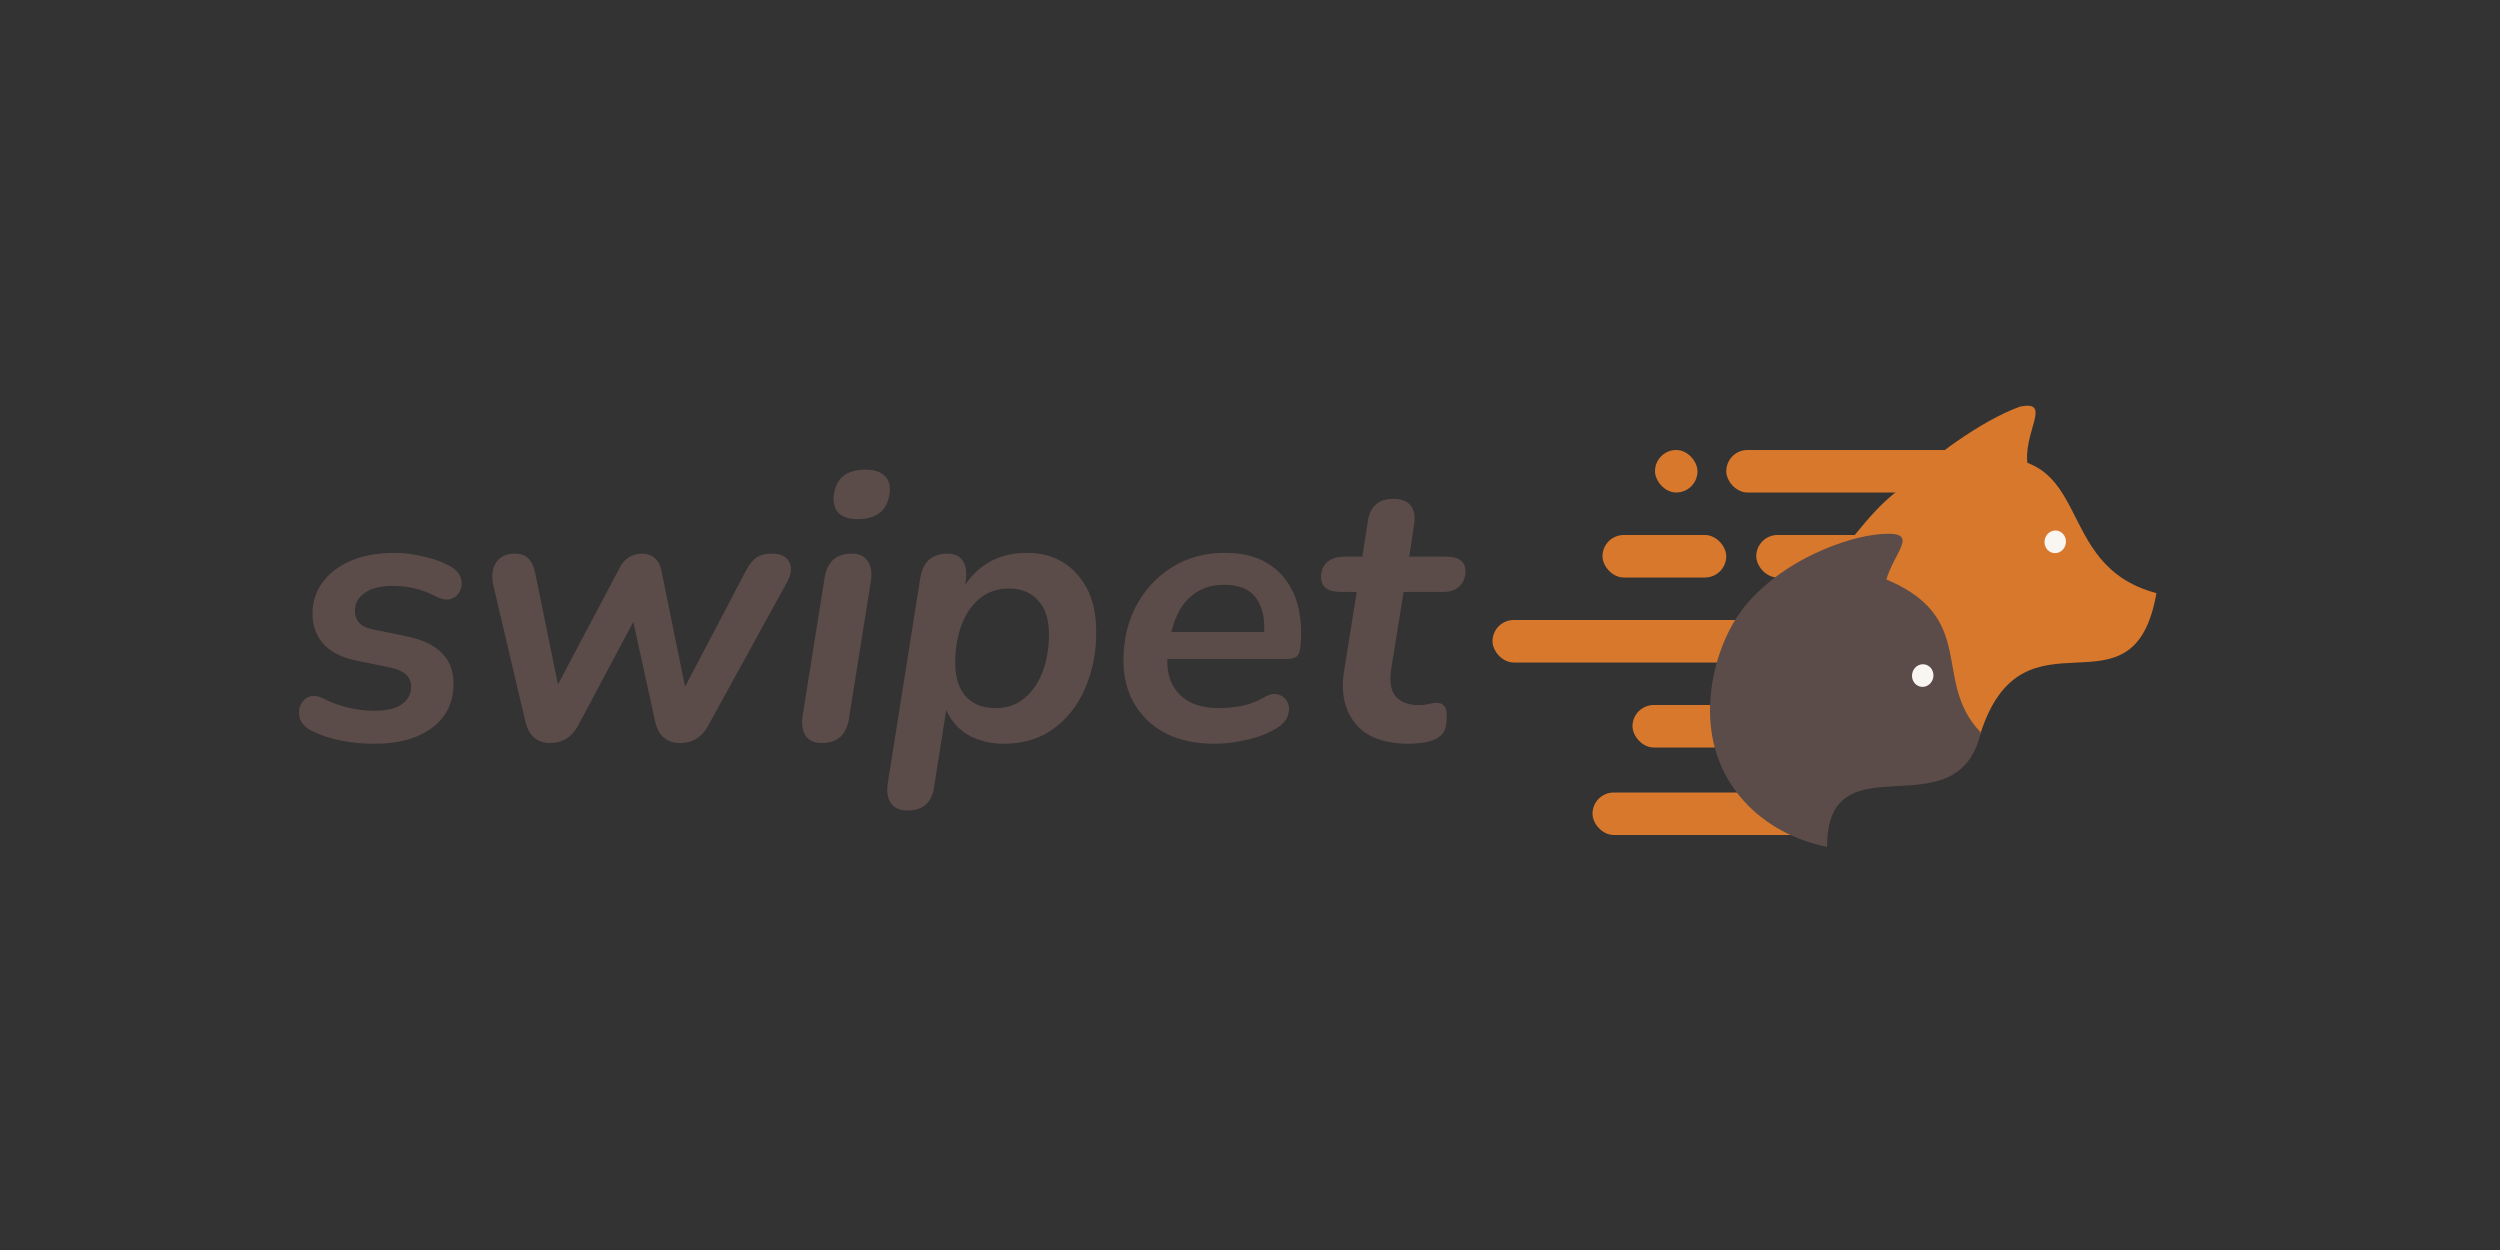 <svg width="2000" height="1000" viewBox="0 0 2000 1000" fill="none" xmlns="http://www.w3.org/2000/svg">
<rect x="0" y="0" width="2000" height="1000" fill="#333333" stroke="none"/>
<rect x="1274" y="634" width="188" height="34" rx="17" fill="#D8782D"/>
<rect x="1425" y="634" width="34" height="34" fill="#D8782D"/>
<rect x="1306" y="564" width="173" height="34" rx="17" fill="#D8782D"/>
<rect x="1194" y="496" width="359" height="34" rx="17" fill="#D8782D"/>
<rect x="1282" y="428" width="99" height="34" rx="17" fill="#D8782D"/>
<rect x="1324" y="360" width="34" height="34" rx="17" fill="#D8782D"/>
<rect x="1381" y="360" width="221" height="34" rx="17" fill="#D8782D"/>
<rect x="1405" y="428" width="141" height="34" rx="17" fill="#D8782D"/>
<path d="M1725.14 474.5C1706.64 581 1618.64 478.597 1584.14 587.5C1503.23 587.5 1412.64 566.05 1412.64 499.5C1490.64 446 1490.14 379 1583.64 367.5C1677.14 356 1640.14 452 1725.14 474.5Z" fill="#D8782D"/>
<ellipse cx="1644.18" cy="433.45" rx="8.566" ry="9.075" transform="rotate(10.213 1644.18 433.45)" fill="#F9F5F1"/>
<path d="M1622.45 374.006C1628.04 401.05 1610.65 427.501 1583.6 433.087C1556.56 438.672 1525.73 418.043 1520.14 391C1544.14 366 1586.14 336 1615.97 325.311C1643.01 319.726 1616.87 346.963 1622.45 374.006Z" fill="#D8782D"/>
<path d="M1584.64 586C1565.64 667.5 1461.64 588.5 1461.64 677.5C1409.64 667 1368 627.222 1368 568.404C1368 509.585 1409.97 424.801 1505 461.904C1584.64 493 1544.14 544 1584.64 586Z" fill="#5B4C49"/>
<ellipse cx="1538.18" cy="540.45" rx="8.566" ry="9.075" transform="rotate(10.213 1538.18 540.45)" fill="#F9F5F1"/>
<path d="M1507.14 476C1507.14 503.614 1484.76 526 1457.14 526C1429.53 526 1405.64 502.114 1405.64 474.5C1434.64 445 1483.03 427 1510.64 427C1538.26 427 1507.14 448.386 1507.14 476Z" fill="#5B4C49"/>
<path d="M299.8 595C280 595 263.1 591.5 249.1 584.5C244.5 582.1 241.5 579.1 240.1 575.5C238.9 571.7 238.9 568.1 240.1 564.7C241.5 561.3 243.8 558.9 247 557.5C250.4 556.1 254.4 556.6 259 559C271.8 565.4 285.4 568.6 299.8 568.6C309.2 568.6 316.4 566.9 321.4 563.5C326.4 559.9 328.9 555.2 328.9 549.4C328.9 541.4 323.4 536.3 312.4 534.1L284.8 528.4C273.8 526.2 265.2 521.9 259 515.5C253 508.9 250 500.7 250 490.9C250 481.9 252.5 473.8 257.5 466.6C262.7 459.2 270.2 453.3 280 448.9C290 444.5 302 442.3 316 442.3C323.2 442.3 330.9 443.3 339.1 445.3C347.5 447.1 354.7 449.8 360.7 453.4C365.1 456 367.8 459.1 368.8 462.7C369.8 466.3 369.5 469.7 367.9 472.9C366.5 475.9 364.1 478 360.7 479.2C357.3 480.2 353.3 479.5 348.7 477.1C338.1 471.5 326.6 468.7 314.2 468.7C304.4 468.7 296.9 470.6 291.7 474.4C286.5 478 283.9 482.8 283.9 488.8C283.9 492.4 285 495.5 287.2 498.1C289.6 500.7 293.3 502.5 298.3 503.5L325.9 509.2C350.5 514.4 362.8 526.9 362.8 546.7C362.8 562.1 357 574 345.4 582.4C334 590.8 318.8 595 299.8 595ZM440.055 594.4C435.055 594.4 430.855 593 427.455 590.2C424.055 587.4 421.655 583 420.255 577L394.755 468.7C392.955 461.1 393.655 454.9 396.855 450.1C400.055 445.3 405.055 442.9 411.855 442.9C416.655 442.9 420.255 444.2 422.655 446.8C425.255 449.2 427.155 453.4 428.355 459.4L446.355 547.6L495.855 454C499.855 446.6 505.755 442.9 513.555 442.9C517.555 442.9 520.855 444 523.455 446.2C526.255 448.4 528.155 451.9 529.155 456.7L548.055 549.4L596.655 456.7C599.455 451.5 602.355 447.9 605.355 445.9C608.355 443.9 612.355 442.9 617.355 442.9C624.555 442.9 629.255 445.2 631.455 449.8C633.655 454.2 633.055 459.5 629.655 465.7L566.655 580.3C561.655 589.7 554.155 594.4 544.155 594.4C533.355 594.4 526.655 588.6 524.055 577L506.655 497.5L462.855 579.7C457.855 589.5 450.255 594.4 440.055 594.4ZM686.216 415.3C679.416 415.3 674.316 413.7 670.916 410.5C667.716 407.1 666.416 402.4 667.016 396.4C668.616 382.6 677.116 375.7 692.516 375.7C699.316 375.7 704.416 377.4 707.816 380.8C711.216 384 712.516 388.6 711.716 394.6C709.916 408.4 701.416 415.3 686.216 415.3ZM657.416 594.4C651.616 594.4 647.316 592.5 644.516 588.7C641.916 584.7 641.116 579.3 642.116 572.5L659.816 461.5C662.016 449.1 669.216 442.9 681.416 442.9C687.216 442.9 691.416 444.8 694.016 448.6C696.816 452.4 697.716 457.8 696.716 464.8L679.016 575.8C676.816 588.2 669.616 594.4 657.416 594.4ZM725.781 648.4C719.981 648.4 715.681 646.5 712.881 642.7C710.081 638.9 709.181 633.6 710.181 626.8L736.281 462.1C738.481 449.3 745.681 442.9 757.881 442.9C763.681 442.9 767.781 444.8 770.181 448.6C772.781 452.4 773.581 457.8 772.581 464.8L771.981 468.1C783.581 450.9 800.081 442.3 821.481 442.3C838.281 442.3 851.681 448 861.681 459.4C871.881 470.6 876.981 486 876.981 505.6C876.981 522.2 873.981 537.3 867.981 550.9C862.181 564.3 853.781 575 842.781 583C831.781 591 818.581 595 803.181 595C792.781 595 783.481 592.8 775.281 588.4C767.081 583.8 760.981 577 756.981 568L747.081 630.7C745.081 642.5 737.981 648.4 725.781 648.4ZM796.281 566.5C805.481 566.5 813.181 563.9 819.381 558.7C825.781 553.5 830.681 546.4 834.081 537.4C837.481 528.4 839.181 518.4 839.181 507.4C839.181 495.6 836.281 486.6 830.481 480.4C824.881 474 817.081 470.8 807.081 470.8C798.081 470.8 790.381 473.4 783.981 478.6C777.581 483.8 772.681 490.9 769.281 499.9C765.881 508.7 764.181 518.7 764.181 529.9C764.181 541.7 766.981 550.8 772.581 557.2C778.381 563.4 786.281 566.5 796.281 566.5ZM971.664 595C956.864 595 943.964 592.3 932.964 586.9C922.164 581.3 913.764 573.5 907.764 563.5C901.764 553.5 898.764 541.8 898.764 528.4C898.764 512 902.164 497.4 908.964 484.6C915.964 471.6 925.564 461.3 937.764 453.7C949.964 446.1 963.964 442.3 979.764 442.3C991.964 442.3 1002.16 444.4 1010.36 448.6C1018.56 452.8 1025.06 458.5 1029.86 465.7C1034.66 472.7 1037.86 480.7 1039.46 489.7C1041.06 498.7 1041.36 507.9 1040.36 517.3C1039.96 521.5 1038.86 524.2 1037.06 525.4C1035.26 526.6 1032.76 527.2 1029.56 527.2H933.864C933.464 539.4 936.864 549 944.064 556C951.264 563 961.564 566.5 974.964 566.5C980.964 566.5 987.164 565.9 993.564 564.7C999.964 563.3 1005.76 561.1 1010.96 558.1C1015.56 555.3 1019.46 554.5 1022.66 555.7C1026.06 556.7 1028.46 558.7 1029.86 561.7C1031.46 564.7 1031.66 568.1 1030.46 571.9C1029.46 575.5 1026.96 578.7 1022.96 581.5C1015.96 586.1 1007.66 589.5 998.064 591.7C988.464 593.9 979.664 595 971.664 595ZM979.464 467.8C971.064 467.8 963.964 469.6 958.164 473.2C952.564 476.6 947.964 481.2 944.364 487C940.964 492.8 938.564 499 937.164 505.6H1011.26C1012.06 494.8 1009.96 485.8 1004.96 478.6C999.964 471.4 991.464 467.8 979.464 467.8ZM1127.08 595C1107.48 595 1093.28 589.7 1084.48 579.1C1075.68 568.3 1072.58 554.4 1075.18 537.4L1085.38 473.5H1072.18C1061.98 473.5 1056.88 469.5 1056.88 461.5C1056.88 456.3 1058.58 452.3 1061.98 449.5C1065.38 446.7 1069.98 445.3 1075.78 445.3H1089.88L1094.38 416.5C1096.18 404.9 1102.98 399.1 1114.78 399.1C1121.18 399.1 1125.78 400.9 1128.58 404.5C1131.38 408.1 1132.28 413.2 1131.28 419.8L1127.38 445.3H1156.78C1167.18 445.3 1172.38 449.2 1172.38 457C1172.38 461.8 1170.78 465.8 1167.58 469C1164.58 472 1160.38 473.5 1154.98 473.5H1122.88L1112.98 535C1111.38 545.4 1112.68 552.9 1116.88 557.5C1121.08 561.9 1126.98 564.1 1134.58 564.1C1138.18 564.1 1140.98 563.8 1142.98 563.2C1145.18 562.6 1147.28 562.3 1149.28 562.3C1152.08 562.3 1154.08 563.1 1155.28 564.7C1156.68 566.1 1157.38 568.8 1157.38 572.8C1157.38 579.6 1156.28 584.3 1154.08 586.9C1151.88 589.5 1148.88 591.4 1145.08 592.6C1142.68 593.4 1139.78 594 1136.38 594.4C1132.98 594.8 1129.88 595 1127.08 595Z" fill="#5B4C49"/>
</svg>
